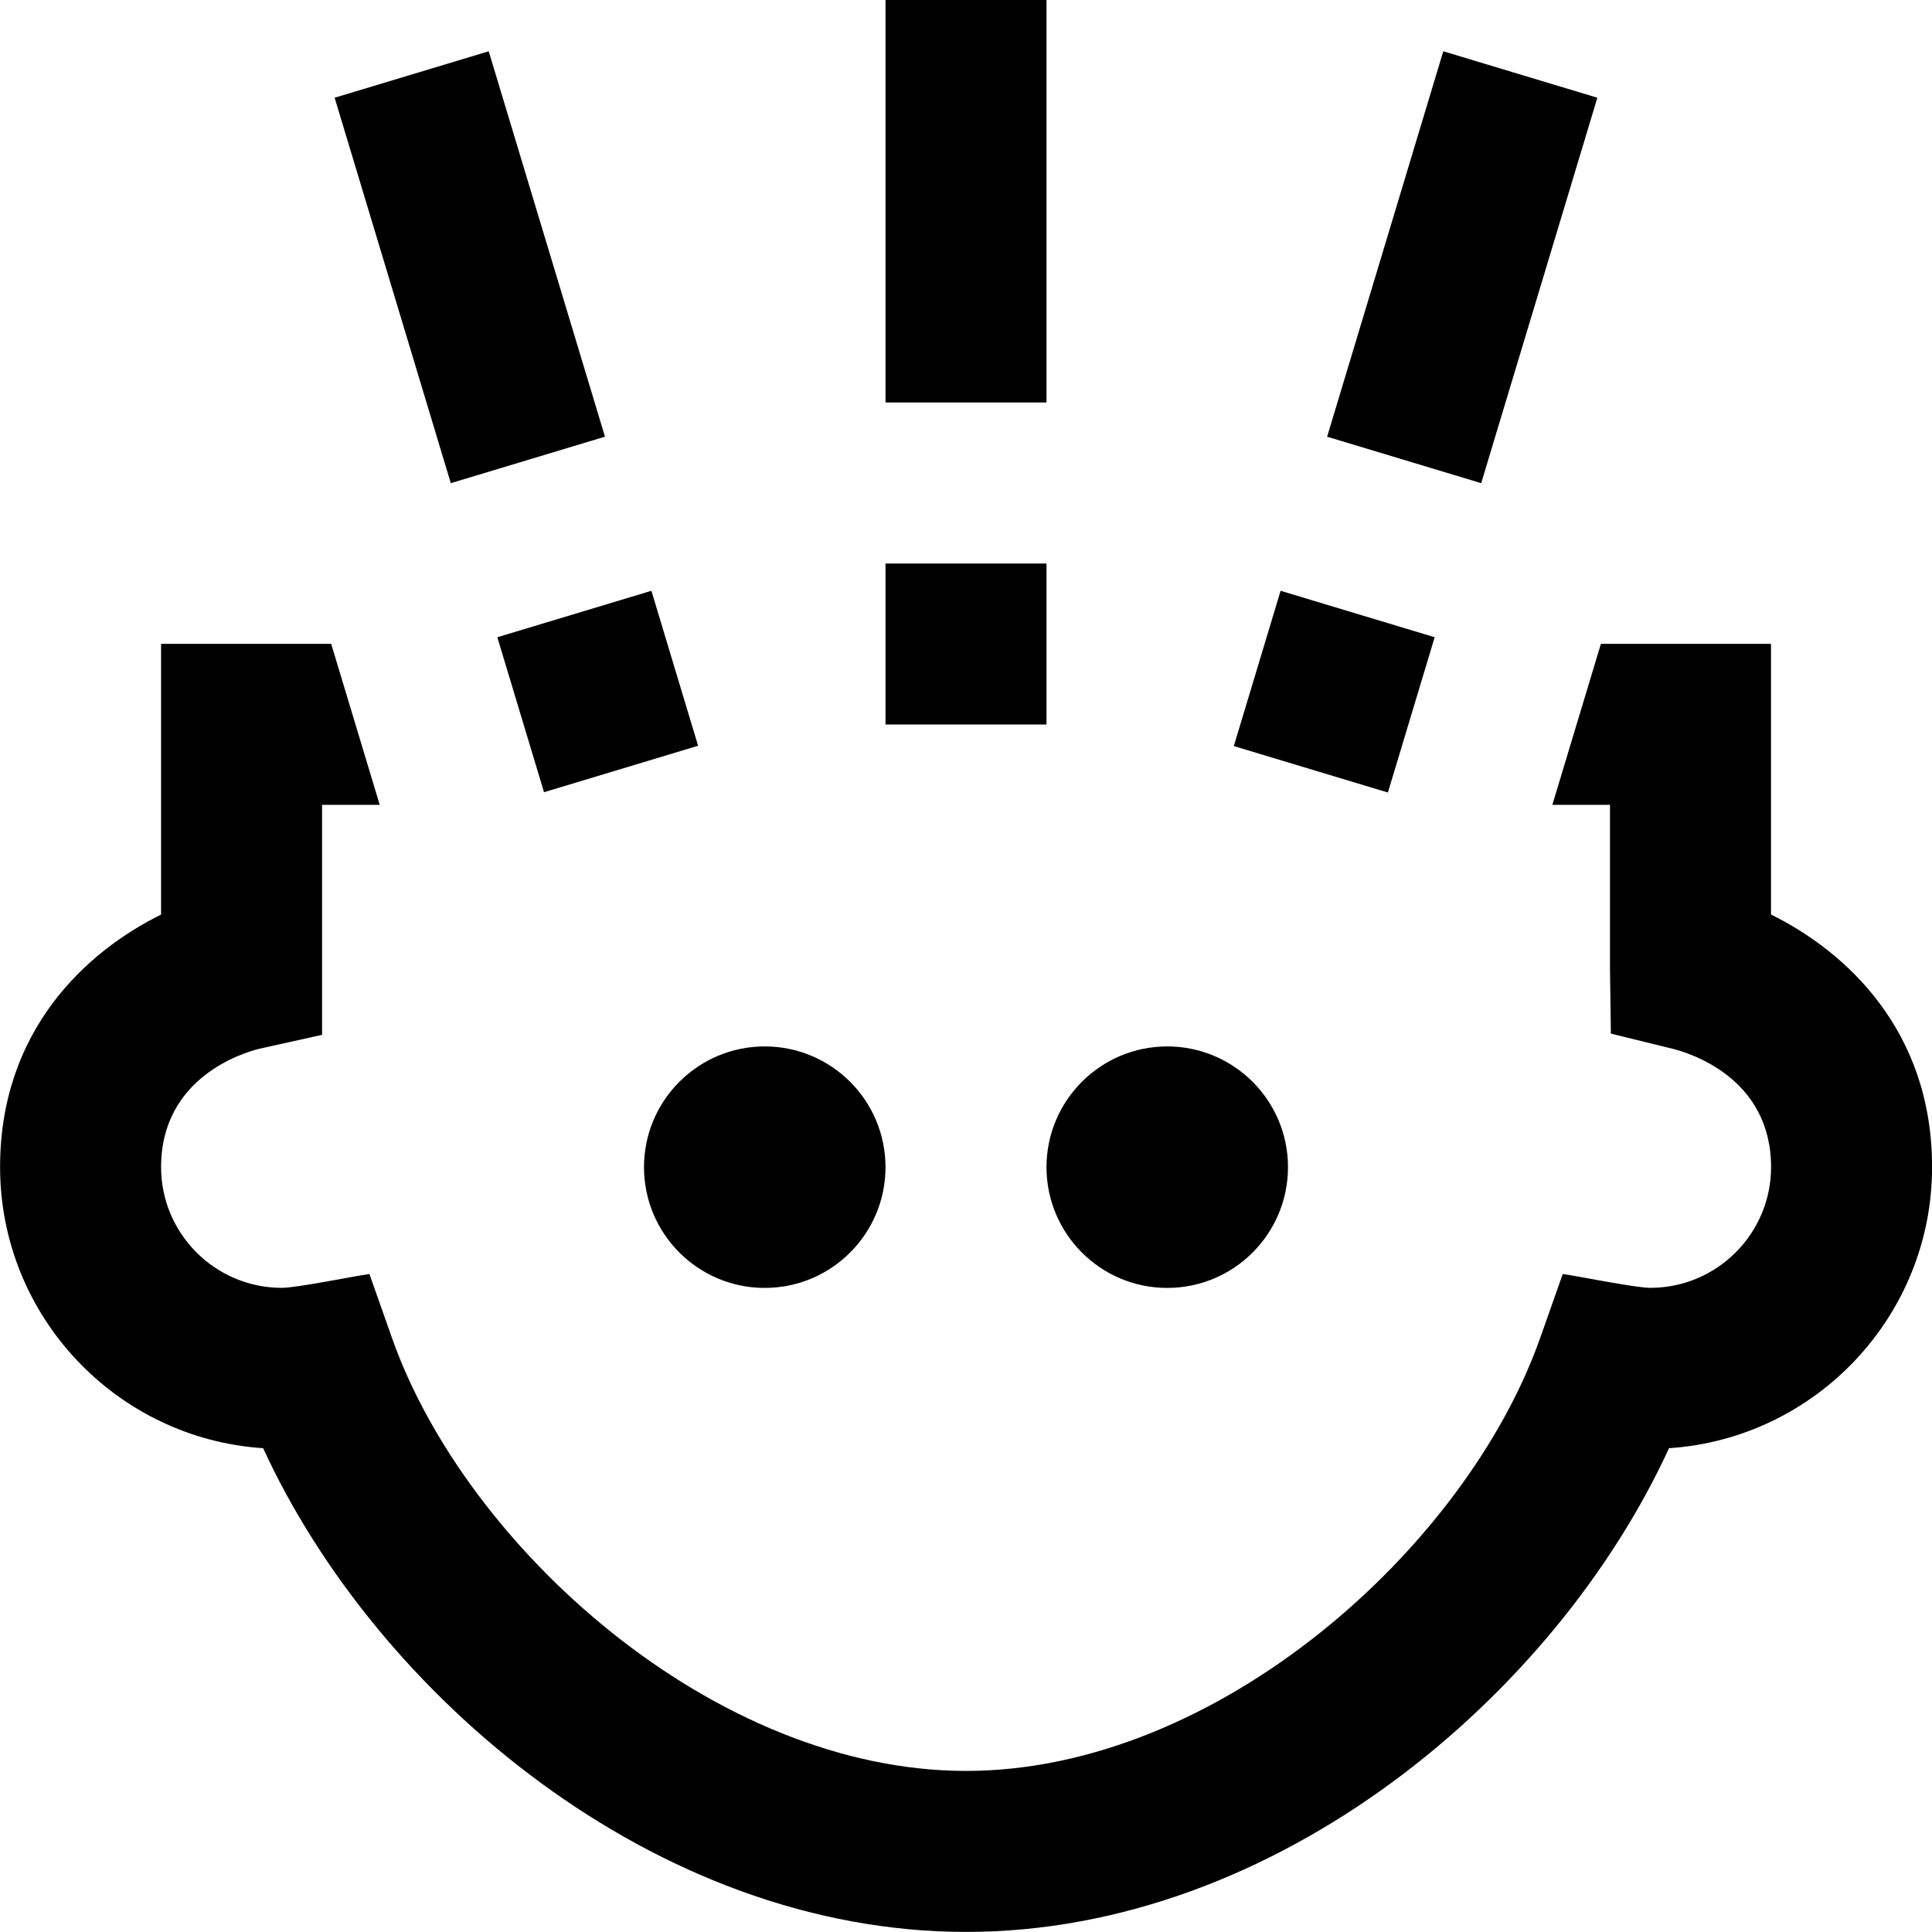 <svg id="Layer_1" viewBox="0 0 24 24" xmlns="http://www.w3.org/2000/svg" data-name="Layer 1"><path d="m9.5 12.999c.828 0 1.5.672 1.5 1.5s-.672 1.5-1.5 1.5-1.5-.672-1.5-1.5.672-1.5 1.5-1.5zm5 3c.828 0 1.5-.672 1.5-1.5s-.672-1.5-1.5-1.5-1.5.672-1.5 1.5.672 1.5 1.5 1.5zm7.5-4.638v-3.363h-2.113l-.603 2h.716v2.055l.011.787.762.187c.205.05 1.228.357 1.228 1.471 0 .827-.673 1.5-1.5 1.5-.182 0-.897-.145-1.088-.172l-.281.796c-.916 2.597-4.001 5.377-7.131 5.377s-6.215-2.78-7.131-5.377l-.281-.796c-.195.027-.901.172-1.088.172-.827 0-1.5-.673-1.5-1.5 0-1.114 1.022-1.421 1.217-1.469l.783-.174v-2.857h.716l-.603-2h-2.113v3.363c-.933.461-2 1.44-2 3.137 0 1.852 1.446 3.373 3.268 3.492 1.406 3.064 4.866 6.009 8.732 6.009s7.326-2.945 8.732-6.009c1.821-.12 3.268-1.64 3.268-3.492 0-1.697-1.067-2.676-2-3.137zm-9-4.361h-2v2h2zm0-7h-2v5h2zm-6.242 9.841 1.914-.577-.58-1.925-1.914.577zm.757-4.417-1.444-4.787-1.914.577 1.443 4.788 1.914-.577zm10.307 2.492-1.914-.577-.581 1.929 1.914.577zm2.021-6.702-1.914-.577-1.443 4.788 1.914.577z"/></svg>